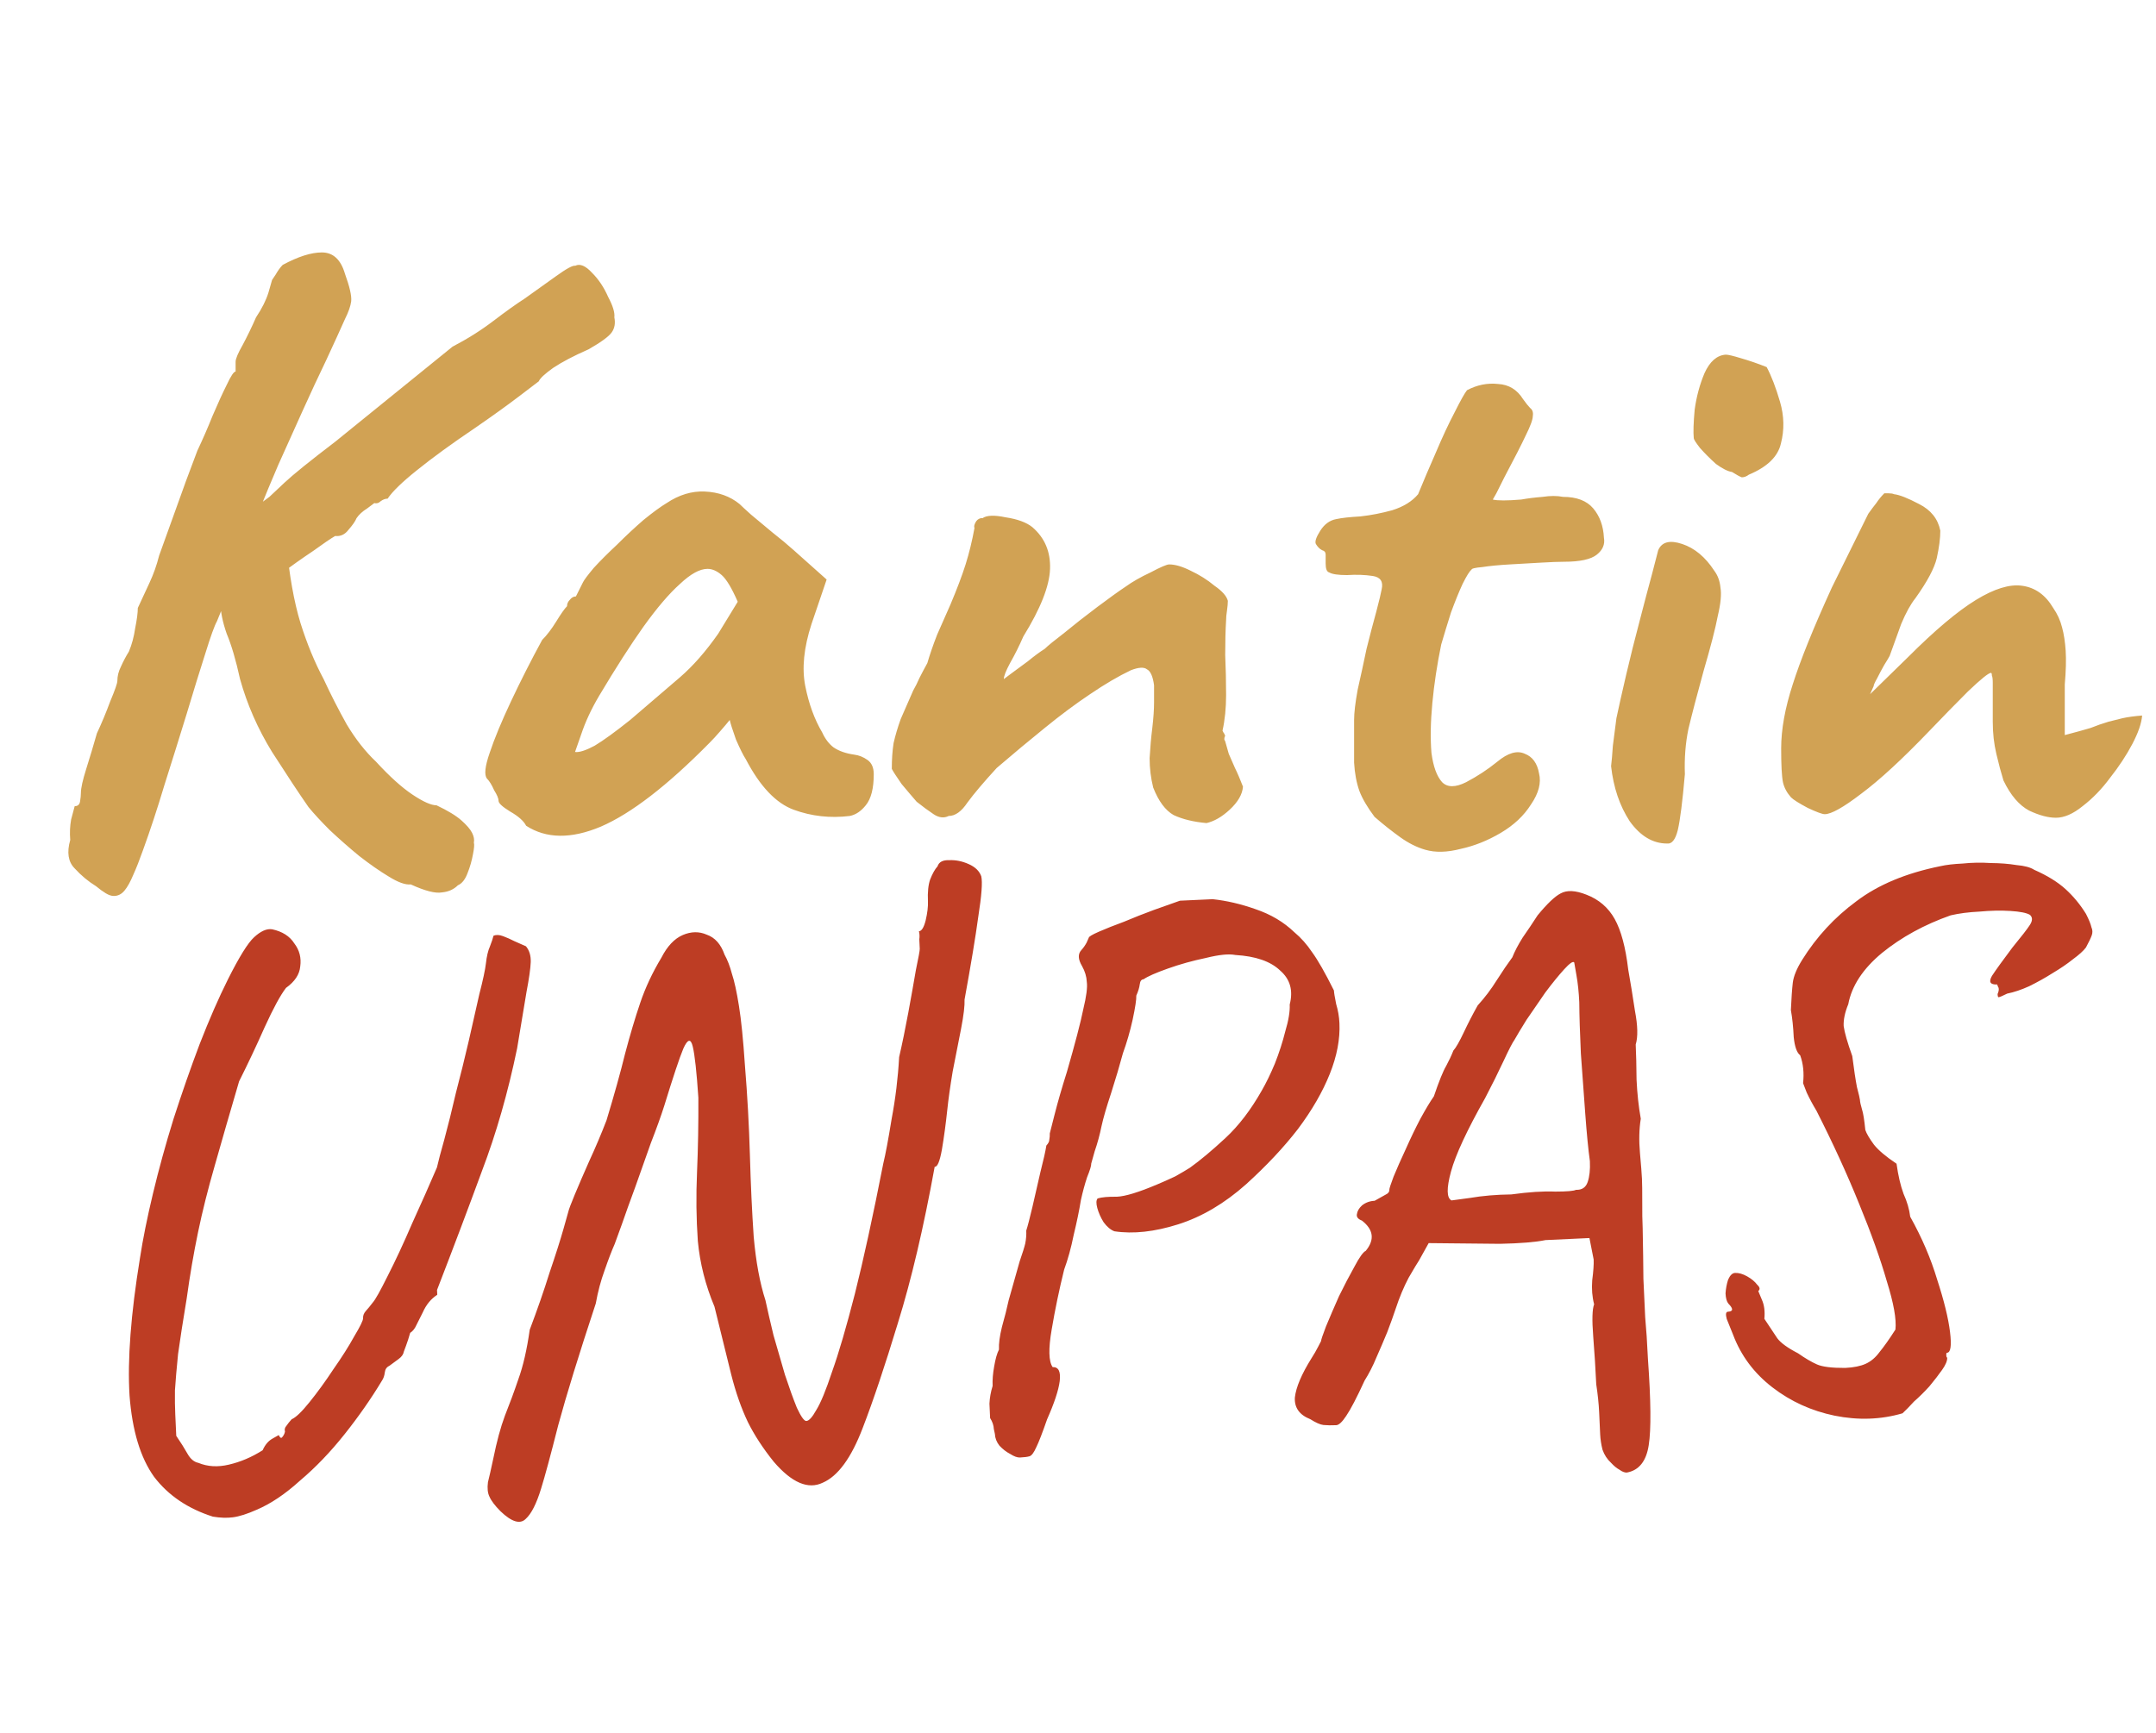 <svg width="97" height="78" viewBox="0 0 97 78" fill="none" xmlns="http://www.w3.org/2000/svg">
<path d="M4.32 39.88C3.973 39.667 3.653 39.4 3.36 39.08C3.067 38.787 3 38.36 3.16 37.8C3.133 37.48 3.147 37.173 3.2 36.88C3.28 36.587 3.333 36.387 3.36 36.28C3.493 36.28 3.573 36.213 3.6 36.08C3.627 35.92 3.64 35.787 3.64 35.68C3.64 35.467 3.72 35.107 3.88 34.6C4.04 34.093 4.2 33.56 4.36 33C4.573 32.547 4.773 32.067 4.96 31.56C5.173 31.053 5.28 30.747 5.28 30.64C5.28 30.427 5.333 30.213 5.44 30C5.547 29.76 5.667 29.533 5.8 29.32C5.933 29 6.027 28.653 6.08 28.28C6.16 27.88 6.2 27.573 6.2 27.36C6.36 27.013 6.533 26.64 6.72 26.24C6.907 25.84 7.053 25.427 7.16 25C7.32 24.547 7.56 23.88 7.88 23C8.2 22.093 8.533 21.187 8.88 20.28C9.12 19.773 9.347 19.253 9.56 18.72C9.8 18.16 10.013 17.693 10.2 17.32C10.387 16.92 10.52 16.72 10.6 16.72C10.6 16.72 10.6 16.68 10.6 16.6C10.6 16.493 10.6 16.387 10.6 16.28C10.6 16.147 10.707 15.893 10.92 15.52C11.133 15.12 11.333 14.707 11.52 14.28C11.787 13.88 11.973 13.507 12.08 13.16C12.187 12.787 12.24 12.6 12.24 12.6C12.24 12.6 12.293 12.52 12.4 12.36C12.507 12.173 12.613 12.027 12.72 11.92C13.413 11.547 14 11.36 14.48 11.36C14.987 11.36 15.333 11.68 15.52 12.32C15.733 12.907 15.827 13.32 15.8 13.56C15.773 13.773 15.68 14.04 15.52 14.36C15.307 14.84 15.027 15.453 14.68 16.2C14.333 16.92 13.973 17.693 13.6 18.52C13.227 19.347 12.867 20.147 12.52 20.92C12.2 21.667 11.933 22.307 11.72 22.84C11.533 23.373 11.44 23.707 11.44 23.84L9.76 27.96C9.653 28.147 9.48 28.627 9.24 29.4C9 30.147 8.72 31.053 8.4 32.12C8.08 33.16 7.747 34.227 7.4 35.32C7.08 36.387 6.76 37.36 6.44 38.24C6.28 38.693 6.133 39.067 6 39.36C5.867 39.68 5.733 39.92 5.6 40.08C5.467 40.24 5.307 40.32 5.12 40.32C5.013 40.32 4.893 40.28 4.76 40.2C4.627 40.12 4.48 40.013 4.32 39.88ZM18.48 39.8C18.24 39.827 17.907 39.707 17.48 39.44C17.08 39.2 16.64 38.893 16.16 38.52C15.707 38.147 15.267 37.76 14.84 37.36C14.44 36.96 14.12 36.613 13.88 36.32C13.453 35.707 12.907 34.88 12.24 33.84C11.6 32.8 11.12 31.707 10.8 30.56C10.613 29.707 10.413 29.027 10.2 28.52C10.013 27.987 9.92 27.52 9.92 27.12L9.96 24.64L12.88 24.44C13.013 25.88 13.227 27.08 13.52 28.04C13.813 28.973 14.16 29.813 14.56 30.56C14.88 31.253 15.227 31.933 15.6 32.6C16 33.267 16.44 33.827 16.92 34.28C17.533 34.947 18.08 35.44 18.56 35.76C19.04 36.08 19.4 36.24 19.64 36.24C20.147 36.48 20.52 36.707 20.76 36.92C21 37.133 21.16 37.32 21.24 37.48C21.32 37.64 21.347 37.787 21.32 37.92C21.347 38 21.333 38.173 21.28 38.44C21.227 38.733 21.147 39.013 21.04 39.28C20.933 39.573 20.787 39.76 20.6 39.84C20.413 40.027 20.173 40.133 19.88 40.16C19.587 40.213 19.12 40.093 18.48 39.8ZM9.2 24.52L12.12 22.36C12.2 22.28 12.427 22.067 12.8 21.72C13.2 21.347 13.96 20.733 15.08 19.88L20.36 15.6C21.027 15.253 21.64 14.867 22.2 14.44C22.76 14.013 23.227 13.68 23.6 13.44C24.053 13.12 24.52 12.787 25 12.44C25.48 12.093 25.773 11.933 25.88 11.96C26.093 11.853 26.347 11.96 26.64 12.28C26.933 12.573 27.173 12.933 27.36 13.36C27.573 13.76 27.667 14.067 27.64 14.28C27.693 14.547 27.653 14.773 27.52 14.96C27.387 15.147 27.04 15.4 26.48 15.72C25.813 16.013 25.28 16.293 24.88 16.56C24.507 16.827 24.293 17.027 24.24 17.16C24.24 17.16 23.96 17.373 23.4 17.8C22.84 18.227 22.173 18.707 21.4 19.24C20.333 19.96 19.453 20.6 18.76 21.16C18.093 21.693 17.653 22.12 17.44 22.44C17.333 22.44 17.227 22.48 17.12 22.56C17.04 22.64 16.947 22.667 16.84 22.64C16.84 22.64 16.733 22.72 16.52 22.88C16.307 23.013 16.147 23.16 16.04 23.32C15.987 23.453 15.867 23.627 15.68 23.84C15.52 24.053 15.32 24.147 15.08 24.12C14.893 24.227 14.56 24.453 14.08 24.8C13.6 25.12 13.093 25.48 12.56 25.88C12.053 26.28 11.613 26.64 11.24 26.96C10.867 27.28 10.667 27.467 10.64 27.52L9.2 24.52ZM23.671 37.16C23.564 36.947 23.324 36.733 22.951 36.52C22.604 36.307 22.431 36.147 22.431 36.04C22.431 35.933 22.364 35.773 22.231 35.56C22.124 35.32 22.018 35.147 21.911 35.04C21.778 34.88 21.818 34.493 22.031 33.88C22.244 33.24 22.564 32.467 22.991 31.56C23.418 30.653 23.884 29.733 24.391 28.8C24.604 28.587 24.818 28.307 25.031 27.96C25.244 27.613 25.404 27.387 25.511 27.28C25.511 27.173 25.551 27.08 25.631 27C25.711 26.893 25.804 26.84 25.911 26.84L26.231 26.2C26.284 26.093 26.444 25.88 26.711 25.56C27.004 25.24 27.351 24.893 27.751 24.52C28.151 24.12 28.551 23.747 28.951 23.4C29.378 23.053 29.724 22.8 29.991 22.64C30.551 22.267 31.124 22.093 31.711 22.12C32.324 22.147 32.844 22.333 33.271 22.68C33.351 22.76 33.524 22.92 33.791 23.16C34.084 23.4 34.404 23.667 34.751 23.96C35.124 24.253 35.444 24.52 35.711 24.76L37.191 26.08L36.511 28.08C36.164 29.147 36.071 30.08 36.231 30.88C36.391 31.68 36.644 32.373 36.991 32.96C37.124 33.253 37.298 33.48 37.511 33.64C37.751 33.8 38.058 33.907 38.431 33.96C38.644 33.987 38.844 34.067 39.031 34.2C39.218 34.333 39.311 34.547 39.311 34.84C39.311 35.48 39.191 35.947 38.951 36.24C38.738 36.507 38.498 36.667 38.231 36.72C37.351 36.827 36.511 36.733 35.711 36.44C34.911 36.147 34.191 35.387 33.551 34.16C33.444 34 33.298 33.707 33.111 33.28C32.951 32.827 32.858 32.533 32.831 32.4C32.724 32.533 32.578 32.707 32.391 32.92C32.231 33.107 32.071 33.28 31.911 33.44C30.018 35.36 28.391 36.613 27.031 37.2C25.698 37.76 24.578 37.747 23.671 37.16ZM25.871 33.84C26.058 33.867 26.351 33.773 26.751 33.56C27.151 33.32 27.684 32.933 28.351 32.4C29.258 31.627 30.004 30.987 30.591 30.48C31.178 29.973 31.751 29.32 32.311 28.52L33.191 27.08C32.924 26.467 32.684 26.067 32.471 25.88C32.258 25.693 32.044 25.6 31.831 25.6C31.484 25.6 31.071 25.827 30.591 26.28C30.111 26.707 29.564 27.347 28.951 28.2C28.364 29.027 27.698 30.067 26.951 31.32C26.604 31.907 26.338 32.48 26.151 33.04C25.964 33.573 25.871 33.84 25.871 33.84ZM54.282 37.04C53.696 36.987 53.203 36.867 52.803 36.68C52.429 36.467 52.123 36.053 51.883 35.44C51.776 35.013 51.722 34.573 51.722 34.12C51.749 33.64 51.789 33.187 51.843 32.76C51.896 32.307 51.922 31.92 51.922 31.6C51.922 31.547 51.922 31.44 51.922 31.28C51.922 31.12 51.922 30.973 51.922 30.84C51.869 30.44 51.763 30.2 51.602 30.12C51.469 30.013 51.229 30.027 50.883 30.16C50.322 30.427 49.709 30.787 49.042 31.24C48.403 31.667 47.722 32.173 47.002 32.76C46.309 33.32 45.589 33.92 44.843 34.56C44.256 35.2 43.816 35.72 43.523 36.12C43.256 36.52 42.976 36.72 42.682 36.72C42.469 36.827 42.242 36.8 42.002 36.64C41.763 36.48 41.509 36.293 41.242 36.08C41.056 35.867 40.829 35.6 40.562 35.28C40.322 34.933 40.176 34.707 40.123 34.6C40.123 34.173 40.149 33.787 40.203 33.44C40.282 33.093 40.389 32.733 40.523 32.36C40.682 31.987 40.869 31.56 41.083 31.08C41.189 30.893 41.282 30.707 41.362 30.52C41.469 30.307 41.589 30.08 41.722 29.84C41.829 29.467 41.976 29.04 42.163 28.56C42.376 28.08 42.576 27.627 42.763 27.2C43.056 26.507 43.282 25.907 43.443 25.4C43.602 24.893 43.736 24.347 43.843 23.76C43.816 23.707 43.829 23.627 43.883 23.52C43.936 23.413 44.016 23.347 44.123 23.32H44.163H44.203C44.389 23.187 44.736 23.173 45.242 23.28C45.776 23.36 46.176 23.507 46.443 23.72C47.002 24.2 47.269 24.827 47.242 25.6C47.216 26.373 46.816 27.387 46.042 28.64C45.856 29.067 45.656 29.467 45.443 29.84C45.256 30.187 45.163 30.427 45.163 30.56C45.163 30.56 45.269 30.48 45.483 30.32C45.696 30.16 45.949 29.973 46.242 29.76C46.536 29.52 46.789 29.333 47.002 29.2C47.136 29.067 47.429 28.827 47.883 28.48C48.336 28.107 48.829 27.72 49.362 27.32C49.896 26.92 50.322 26.613 50.642 26.4C50.936 26.187 51.309 25.973 51.763 25.76C52.216 25.52 52.496 25.4 52.602 25.4C52.869 25.4 53.189 25.493 53.562 25.68C53.962 25.867 54.322 26.093 54.642 26.36C54.989 26.6 55.189 26.827 55.242 27.04C55.242 27.147 55.229 27.293 55.203 27.48C55.176 27.64 55.163 27.787 55.163 27.92C55.136 28.347 55.123 28.867 55.123 29.48C55.149 30.067 55.163 30.667 55.163 31.28C55.163 31.867 55.109 32.4 55.002 32.88C55.002 32.88 55.016 32.907 55.042 32.96C55.069 32.987 55.096 33.04 55.123 33.12C55.096 33.147 55.083 33.2 55.083 33.28C55.109 33.333 55.123 33.36 55.123 33.36C55.176 33.547 55.229 33.733 55.282 33.92C55.362 34.107 55.456 34.32 55.562 34.56C55.669 34.773 55.789 35.053 55.922 35.4C55.896 35.747 55.696 36.093 55.322 36.44C54.976 36.76 54.629 36.96 54.282 37.04ZM64.122 38.24C63.748 38.133 63.375 37.947 63.002 37.68C62.629 37.413 62.242 37.107 61.842 36.76C61.522 36.333 61.295 35.947 61.162 35.6C61.029 35.227 60.949 34.8 60.922 34.32C60.922 33.813 60.922 33.173 60.922 32.4C60.922 32.08 60.975 31.627 61.082 31.04C61.215 30.453 61.349 29.84 61.482 29.2C61.642 28.56 61.788 28 61.922 27.52C62.055 27.013 62.135 26.68 62.162 26.52C62.242 26.173 62.108 25.973 61.762 25.92C61.415 25.867 61.029 25.853 60.602 25.88C60.202 25.88 59.935 25.84 59.802 25.76C59.695 25.733 59.642 25.6 59.642 25.36C59.642 25.093 59.642 24.96 59.642 24.96C59.642 24.853 59.589 24.787 59.482 24.76C59.375 24.707 59.282 24.613 59.202 24.48C59.148 24.373 59.215 24.173 59.402 23.88C59.589 23.587 59.828 23.413 60.122 23.36C60.362 23.307 60.722 23.267 61.202 23.24C61.682 23.187 62.162 23.093 62.642 22.96C63.148 22.8 63.535 22.56 63.802 22.24C64.042 21.653 64.308 21.027 64.602 20.36C64.895 19.667 65.175 19.067 65.442 18.56C65.709 18.027 65.895 17.693 66.002 17.56C66.455 17.32 66.922 17.227 67.402 17.28C67.882 17.307 68.255 17.533 68.522 17.96C68.655 18.147 68.762 18.28 68.842 18.36C68.948 18.44 68.989 18.56 68.962 18.72C68.962 18.88 68.855 19.173 68.642 19.6C68.455 20 68.135 20.627 67.682 21.48C67.549 21.747 67.428 21.987 67.322 22.2C67.215 22.387 67.162 22.48 67.162 22.48C67.269 22.507 67.428 22.52 67.642 22.52C67.855 22.52 68.122 22.507 68.442 22.48C68.735 22.427 69.055 22.387 69.402 22.36C69.749 22.307 70.055 22.307 70.322 22.36C70.935 22.36 71.388 22.533 71.682 22.88C71.975 23.227 72.135 23.667 72.162 24.2C72.215 24.493 72.109 24.747 71.842 24.96C71.575 25.173 71.082 25.28 70.362 25.28C70.122 25.28 69.775 25.293 69.322 25.32C68.868 25.347 68.402 25.373 67.922 25.4C67.442 25.427 67.028 25.467 66.682 25.52C66.362 25.547 66.202 25.587 66.202 25.64C66.122 25.693 65.989 25.907 65.802 26.28C65.642 26.627 65.469 27.053 65.282 27.56C65.122 28.067 64.975 28.547 64.842 29C64.655 29.907 64.522 30.787 64.442 31.64C64.362 32.493 64.349 33.24 64.402 33.88C64.482 34.493 64.642 34.933 64.882 35.2C65.122 35.44 65.482 35.44 65.962 35.2C66.469 34.933 66.935 34.627 67.362 34.28C67.842 33.88 68.255 33.76 68.602 33.92C68.948 34.053 69.162 34.347 69.242 34.8C69.349 35.227 69.228 35.693 68.882 36.2C68.562 36.707 68.109 37.133 67.522 37.48C66.935 37.827 66.335 38.067 65.722 38.2C65.109 38.36 64.575 38.373 64.122 38.24ZM75.004 37.96C74.364 37.96 73.804 37.627 73.324 36.96C72.871 36.267 72.591 35.44 72.484 34.48C72.511 34.267 72.537 33.96 72.564 33.56C72.617 33.16 72.671 32.747 72.724 32.32C72.831 31.813 72.977 31.16 73.164 30.36C73.351 29.56 73.551 28.76 73.764 27.96C73.977 27.133 74.164 26.427 74.324 25.84C74.484 25.227 74.577 24.867 74.604 24.76C74.764 24.387 75.124 24.293 75.684 24.48C76.244 24.667 76.724 25.067 77.124 25.68C77.284 25.893 77.377 26.147 77.404 26.44C77.457 26.733 77.417 27.16 77.284 27.72C77.177 28.28 76.964 29.107 76.644 30.2C76.351 31.267 76.124 32.133 75.964 32.8C75.831 33.44 75.777 34.12 75.804 34.84C75.697 36.067 75.591 36.907 75.484 37.36C75.377 37.787 75.217 37.987 75.004 37.96ZM78.684 21.36C78.577 21.44 78.471 21.48 78.364 21.48C78.284 21.453 78.137 21.373 77.924 21.24C77.737 21.213 77.497 21.093 77.204 20.88C76.937 20.64 76.697 20.4 76.484 20.16C76.297 19.92 76.204 19.773 76.204 19.72C76.177 19.453 76.191 19.027 76.244 18.44C76.324 17.853 76.471 17.307 76.684 16.8C76.924 16.267 77.244 15.987 77.644 15.96C77.751 15.96 77.977 16.013 78.324 16.12C78.697 16.227 79.084 16.36 79.484 16.52C79.697 16.92 79.897 17.44 80.084 18.08C80.271 18.72 80.284 19.347 80.124 19.96C79.991 20.547 79.511 21.013 78.684 21.36ZM82.096 36.64C81.989 36.64 81.736 36.547 81.336 36.36C80.936 36.147 80.682 35.987 80.576 35.88C80.389 35.667 80.269 35.44 80.216 35.2C80.162 34.933 80.136 34.427 80.136 33.68C80.136 32.827 80.309 31.867 80.656 30.8C81.002 29.707 81.589 28.253 82.416 26.44L84.056 23.12C84.189 22.933 84.309 22.773 84.416 22.64C84.522 22.48 84.642 22.333 84.776 22.2C84.829 22.2 84.896 22.2 84.976 22.2C85.082 22.2 85.162 22.213 85.216 22.24C85.456 22.267 85.829 22.413 86.336 22.68C86.869 22.947 87.189 23.347 87.296 23.88C87.296 24.227 87.242 24.64 87.136 25.12C87.029 25.573 86.709 26.173 86.176 26.92C85.962 27.187 85.749 27.573 85.536 28.08C85.349 28.587 85.176 29.067 85.016 29.52C84.989 29.573 84.909 29.707 84.776 29.92C84.669 30.107 84.562 30.307 84.456 30.52C84.349 30.707 84.296 30.827 84.296 30.88L84.136 31.24L85.856 29.56C87.056 28.36 88.069 27.507 88.896 27C89.722 26.493 90.416 26.28 90.976 26.36C91.562 26.44 92.029 26.773 92.376 27.36C92.562 27.627 92.696 27.92 92.776 28.24C92.856 28.533 92.909 28.88 92.936 29.28C92.962 29.68 92.949 30.187 92.896 30.8V33.08C93.402 32.947 93.789 32.84 94.056 32.76C94.322 32.653 94.589 32.56 94.856 32.48C95.069 32.427 95.282 32.373 95.496 32.32C95.736 32.267 96.029 32.227 96.376 32.2C96.349 32.547 96.202 32.973 95.936 33.48C95.669 33.987 95.336 34.493 94.936 35C94.562 35.507 94.149 35.933 93.696 36.28C93.269 36.627 92.869 36.8 92.496 36.8C92.149 36.8 91.749 36.693 91.296 36.48C90.842 36.24 90.456 35.787 90.136 35.12C90.029 34.773 89.922 34.373 89.816 33.92C89.709 33.467 89.656 32.987 89.656 32.48V30.72C89.656 30.56 89.642 30.453 89.616 30.4C89.616 30.32 89.602 30.28 89.576 30.28C89.469 30.28 89.122 30.56 88.536 31.12C87.976 31.68 87.402 32.267 86.816 32.88C85.589 34.16 84.562 35.107 83.736 35.72C82.936 36.333 82.389 36.64 82.096 36.64Z" fill="#D1A254"/>
<path d="M9.577 68.251C8.455 67.894 7.574 67.299 6.935 66.463C6.318 65.603 5.949 64.383 5.828 62.803C5.729 61.198 5.886 59.136 6.297 56.618C6.426 55.772 6.621 54.801 6.883 53.708C7.144 52.615 7.453 51.495 7.808 50.35C8.186 49.179 8.578 48.055 8.985 46.979C9.414 45.878 9.837 44.91 10.255 44.073C10.761 43.065 11.152 42.434 11.428 42.181C11.728 41.903 11.999 41.782 12.241 41.819C12.702 41.917 13.036 42.13 13.243 42.457C13.473 42.758 13.562 43.103 13.508 43.49C13.476 43.852 13.263 44.174 12.868 44.456C12.618 44.78 12.297 45.372 11.905 46.231C11.535 47.065 11.152 47.876 10.757 48.663C10.342 50.076 9.98 51.33 9.67 52.425C9.36 53.497 9.106 54.506 8.91 55.452C8.713 56.398 8.543 57.391 8.4 58.431C8.231 59.448 8.101 60.283 8.011 60.936C7.946 61.587 7.899 62.13 7.871 62.564C7.866 62.973 7.87 63.333 7.885 63.644C7.899 63.956 7.915 64.28 7.93 64.615C8.136 64.918 8.305 65.187 8.436 65.421C8.567 65.655 8.73 65.791 8.924 65.831C9.34 66.003 9.798 66.03 10.297 65.911C10.82 65.79 11.326 65.575 11.816 65.264C11.925 65.018 12.073 64.843 12.261 64.739C12.448 64.634 12.541 64.581 12.541 64.581C12.595 64.699 12.645 64.733 12.69 64.683C12.759 64.607 12.803 64.521 12.822 64.424C12.794 64.329 12.814 64.244 12.883 64.169C12.95 64.07 13.03 63.97 13.121 63.87C13.309 63.789 13.574 63.536 13.915 63.112C14.278 62.663 14.64 62.165 14.999 61.62C15.382 61.074 15.695 60.579 15.939 60.135C16.206 59.69 16.338 59.419 16.334 59.324C16.328 59.204 16.371 59.094 16.462 58.993C16.554 58.893 16.656 58.768 16.769 58.619C16.884 58.493 17.105 58.098 17.435 57.434C17.787 56.745 18.159 55.947 18.549 55.04C18.963 54.132 19.333 53.298 19.658 52.538C19.718 52.271 19.83 51.845 19.995 51.261C20.159 50.653 20.331 49.96 20.511 49.183C20.715 48.404 20.907 47.627 21.088 46.849C21.267 46.048 21.426 45.344 21.566 44.737C21.729 44.105 21.828 43.644 21.862 43.354C21.896 43.04 21.956 42.785 22.043 42.589C22.129 42.368 22.181 42.21 22.201 42.113C22.319 42.059 22.463 42.064 22.634 42.129C22.805 42.193 22.977 42.269 23.149 42.357C23.346 42.444 23.517 42.52 23.664 42.585C23.817 42.77 23.888 43.007 23.878 43.296C23.867 43.585 23.804 44.032 23.688 44.638C23.595 45.219 23.454 46.067 23.265 47.181C22.853 49.17 22.326 51.008 21.684 52.696C21.065 54.383 20.391 56.168 19.662 58.052C19.662 58.052 19.663 58.064 19.664 58.088C19.664 58.088 19.666 58.148 19.672 58.267C19.392 58.449 19.176 58.711 19.024 59.054C18.914 59.276 18.815 59.472 18.727 59.645C18.662 59.792 18.571 59.904 18.454 59.982C18.392 60.201 18.329 60.396 18.265 60.567C18.201 60.738 18.169 60.824 18.169 60.824C18.151 60.945 18.072 61.057 17.933 61.159C17.793 61.262 17.654 61.364 17.514 61.467C17.397 61.521 17.329 61.62 17.312 61.765C17.295 61.91 17.252 62.032 17.185 62.131C16.694 62.947 16.131 63.754 15.495 64.552C14.86 65.35 14.195 66.042 13.502 66.627C12.833 67.235 12.181 67.673 11.544 67.943C11.121 68.131 10.766 68.244 10.479 68.281C10.216 68.317 9.916 68.307 9.577 68.251ZM22.519 68.01C22.267 67.757 22.1 67.537 22.019 67.348C21.94 67.184 21.918 66.969 21.953 66.703C22.014 66.46 22.094 66.108 22.192 65.646C22.349 64.87 22.523 64.225 22.715 63.712C22.93 63.173 23.133 62.623 23.323 62.062C23.536 61.475 23.706 60.735 23.833 59.84C24.175 58.935 24.472 58.081 24.723 57.276C24.998 56.47 25.207 55.812 25.352 55.301C25.496 54.789 25.568 54.534 25.568 54.534C25.588 54.437 25.684 54.18 25.857 53.764C26.03 53.347 26.247 52.844 26.508 52.256C26.791 51.642 27.051 51.029 27.287 50.417C27.641 49.248 27.919 48.25 28.121 47.424C28.346 46.572 28.574 45.805 28.807 45.121C29.039 44.438 29.356 43.762 29.758 43.095C30.022 42.578 30.343 42.239 30.72 42.077C31.096 41.916 31.457 41.911 31.8 42.063C32.166 42.19 32.433 42.49 32.599 42.963C32.73 43.197 32.839 43.48 32.927 43.813C33.038 44.144 33.145 44.631 33.247 45.275C33.348 45.895 33.437 46.78 33.514 47.93C33.626 49.294 33.701 50.648 33.739 51.992C33.776 53.311 33.833 54.534 33.91 55.66C34.01 56.784 34.186 57.737 34.439 58.518C34.531 58.946 34.651 59.469 34.8 60.087C34.972 60.68 35.143 61.273 35.315 61.865C35.511 62.457 35.69 62.953 35.853 63.354C36.04 63.754 36.181 63.951 36.277 63.947C36.397 63.941 36.545 63.778 36.723 63.458C36.924 63.136 37.161 62.56 37.435 61.731C37.733 60.9 38.075 59.731 38.462 58.223C38.847 56.692 39.273 54.738 39.739 52.362C39.84 51.949 39.965 51.282 40.114 50.362C40.288 49.441 40.401 48.511 40.453 47.571C40.593 46.964 40.73 46.297 40.865 45.57C40.999 44.843 41.113 44.201 41.208 43.644C41.326 43.086 41.383 42.771 41.38 42.699C41.372 42.531 41.365 42.387 41.36 42.267C41.378 42.147 41.373 42.027 41.343 41.908C41.463 41.902 41.564 41.741 41.645 41.425C41.725 41.085 41.76 40.795 41.749 40.556C41.73 40.148 41.763 39.822 41.848 39.578C41.955 39.309 42.066 39.111 42.181 38.986C42.243 38.791 42.419 38.698 42.708 38.709C42.996 38.696 43.287 38.754 43.581 38.885C43.876 39.015 44.064 39.199 44.148 39.435C44.208 39.697 44.164 40.299 44.015 41.243C43.89 42.162 43.683 43.409 43.396 44.984C43.408 45.248 43.357 45.682 43.241 46.288C43.125 46.895 42.998 47.537 42.862 48.216C42.749 48.894 42.668 49.474 42.618 49.957C42.551 50.585 42.471 51.178 42.377 51.734C42.281 52.267 42.173 52.525 42.052 52.506C41.554 55.244 41.003 57.589 40.397 59.539C39.813 61.464 39.286 63.038 38.814 64.261C38.3 65.607 37.702 66.427 37.019 66.723C36.361 67.042 35.625 66.728 34.812 65.781C34.328 65.179 33.94 64.584 33.648 63.997C33.356 63.386 33.106 62.677 32.901 61.869C32.694 61.038 32.442 60.017 32.146 58.805C31.74 57.839 31.49 56.853 31.396 55.849C31.325 54.843 31.313 53.81 31.36 52.751C31.406 51.668 31.426 50.55 31.42 49.397C31.343 48.247 31.259 47.482 31.169 47.102C31.08 46.721 30.937 46.752 30.741 47.194C30.568 47.61 30.284 48.464 29.887 49.756C29.741 50.219 29.538 50.781 29.281 51.442C29.047 52.102 28.814 52.761 28.58 53.421C28.345 54.056 28.143 54.618 27.974 55.107C27.803 55.571 27.696 55.864 27.654 55.986C27.523 56.281 27.373 56.672 27.204 57.161C27.033 57.625 26.9 58.124 26.805 58.657C26.047 60.95 25.483 62.779 25.114 64.141C24.769 65.503 24.512 66.452 24.345 66.988C24.137 67.67 23.905 68.126 23.652 68.354C23.399 68.606 23.021 68.491 22.519 68.01ZM45.89 65.59C45.77 65.596 45.624 65.543 45.45 65.431C45.278 65.343 45.116 65.218 44.965 65.057C44.837 64.894 44.769 64.717 44.76 64.526C44.76 64.526 44.744 64.454 44.714 64.312C44.706 64.144 44.65 63.978 44.546 63.815C44.538 63.623 44.527 63.407 44.516 63.167C44.528 62.903 44.576 62.636 44.659 62.368C44.647 62.104 44.67 61.815 44.727 61.5C44.783 61.161 44.856 60.905 44.944 60.733C44.931 60.469 44.976 60.131 45.077 59.718C45.201 59.279 45.302 58.878 45.381 58.514C45.608 57.711 45.773 57.127 45.876 56.761C46.004 56.395 46.087 56.127 46.127 55.957C46.166 55.763 46.181 55.57 46.172 55.378C46.236 55.183 46.327 54.83 46.448 54.32C46.568 53.81 46.688 53.288 46.807 52.754C46.95 52.195 47.039 51.794 47.076 51.552C47.167 51.452 47.211 51.366 47.208 51.294C47.227 51.197 47.235 51.1 47.231 51.004C47.231 51.004 47.302 50.725 47.444 50.166C47.586 49.606 47.772 48.961 48.003 48.23C48.375 46.939 48.62 46.002 48.737 45.42C48.878 44.837 48.931 44.426 48.896 44.188C48.885 43.948 48.814 43.711 48.683 43.477C48.501 43.173 48.489 42.933 48.649 42.758C48.741 42.657 48.82 42.545 48.886 42.422C48.951 42.275 48.984 42.202 48.984 42.202C48.982 42.154 49.134 42.062 49.44 41.928C49.746 41.794 50.123 41.644 50.572 41.479C51.02 41.29 51.468 41.113 51.917 40.948C52.39 40.782 52.78 40.644 53.087 40.533C53.159 40.53 53.267 40.525 53.41 40.518C53.578 40.51 53.758 40.502 53.95 40.493C54.166 40.483 54.37 40.474 54.561 40.465C55.189 40.532 55.833 40.682 56.492 40.916C57.176 41.148 57.757 41.493 58.234 41.952C58.534 42.202 58.8 42.502 59.033 42.852C59.289 43.2 59.616 43.774 60.014 44.572C60.018 44.668 60.052 44.871 60.114 45.18C60.199 45.464 60.249 45.75 60.262 46.038C60.296 46.757 60.151 47.521 59.828 48.329C59.505 49.137 59.027 49.964 58.394 50.81C57.759 51.632 56.981 52.461 56.059 53.297C55.09 54.159 54.072 54.759 53.007 55.097C51.941 55.434 50.985 55.539 50.138 55.41C49.967 55.346 49.805 55.209 49.651 55C49.521 54.79 49.427 54.578 49.369 54.365C49.311 54.151 49.316 54.007 49.385 53.931C49.574 53.875 49.861 53.849 50.246 53.855C50.63 53.838 51.234 53.653 52.059 53.303C52.318 53.195 52.589 53.074 52.871 52.941C53.152 52.783 53.374 52.653 53.537 52.549C54.002 52.215 54.534 51.77 55.133 51.214C55.732 50.657 56.275 49.947 56.764 49.084C56.964 48.738 57.161 48.333 57.356 47.867C57.549 47.377 57.707 46.89 57.828 46.404C57.974 45.916 58.039 45.517 58.025 45.205C58.188 44.573 58.044 44.063 57.594 43.675C57.166 43.263 56.494 43.03 55.579 42.976C55.288 42.918 54.846 42.962 54.252 43.11C53.657 43.234 53.088 43.392 52.544 43.586C52 43.779 51.635 43.94 51.449 44.069C51.353 44.074 51.297 44.148 51.279 44.293C51.262 44.438 51.21 44.609 51.123 44.805C51.131 44.973 51.076 45.336 50.957 45.894C50.838 46.428 50.693 46.927 50.523 47.392C50.379 47.927 50.203 48.524 49.993 49.182C49.782 49.817 49.637 50.316 49.558 50.68C49.48 51.068 49.377 51.445 49.25 51.812C49.147 52.177 49.096 52.359 49.096 52.359C49.1 52.455 49.038 52.662 48.908 52.981C48.803 53.298 48.711 53.639 48.631 54.003C48.557 54.462 48.449 54.984 48.308 55.567C48.191 56.149 48.047 56.673 47.876 57.137C47.654 58.036 47.467 58.934 47.316 59.83C47.165 60.702 47.179 61.266 47.359 61.522C47.623 61.51 47.729 61.721 47.677 62.156C47.624 62.567 47.434 63.14 47.108 63.876C46.896 64.486 46.735 64.902 46.625 65.124C46.517 65.369 46.415 65.506 46.32 65.534C46.225 65.563 46.082 65.581 45.89 65.59ZM73.19 66.268C73.094 66.272 72.984 66.229 72.86 66.139C72.737 66.073 72.612 65.97 72.485 65.832C72.31 65.672 72.18 65.474 72.097 65.237C72.038 65 72.004 64.773 71.993 64.558C71.981 64.294 71.966 63.958 71.947 63.551C71.929 63.167 71.885 62.749 71.816 62.295C71.784 61.6 71.739 60.881 71.68 60.139C71.622 59.397 71.635 58.916 71.721 58.696C71.634 58.364 71.605 58.005 71.635 57.619C71.688 57.208 71.71 56.894 71.7 56.679L71.51 55.714L69.533 55.806C69.081 55.899 68.398 55.955 67.486 55.974C66.597 55.967 65.527 55.956 64.277 55.942L63.845 56.719C63.777 56.819 63.621 57.078 63.377 57.498C63.156 57.917 62.961 58.382 62.793 58.895C62.687 59.212 62.56 59.566 62.41 59.957C62.258 60.325 62.096 60.705 61.922 61.097C61.771 61.465 61.595 61.809 61.393 62.131C61.044 62.892 60.769 63.421 60.566 63.719C60.387 63.992 60.237 64.131 60.117 64.136C59.901 64.146 59.709 64.143 59.54 64.127C59.395 64.11 59.199 64.023 58.951 63.866C58.462 63.673 58.23 63.347 58.257 62.889C58.308 62.431 58.557 61.842 59.004 61.125C59.116 60.951 59.216 60.779 59.304 60.606C59.392 60.434 59.437 60.348 59.437 60.348C59.434 60.3 59.508 60.08 59.658 59.689C59.831 59.272 60.026 58.819 60.244 58.328C60.485 57.837 60.717 57.393 60.939 56.998C61.16 56.58 61.329 56.344 61.446 56.29C61.856 55.791 61.798 55.337 61.275 54.929C61.104 54.864 61.027 54.772 61.046 54.651C61.063 54.506 61.141 54.37 61.279 54.244C61.441 54.116 61.63 54.047 61.846 54.037C62.08 53.906 62.244 53.815 62.338 53.762C62.456 53.709 62.512 53.634 62.508 53.538C62.505 53.49 62.569 53.295 62.697 52.953C62.848 52.585 63.033 52.168 63.251 51.701C63.469 51.211 63.688 50.756 63.909 50.337C64.152 49.894 64.353 49.56 64.511 49.336C64.743 48.653 64.927 48.2 65.06 47.977C65.193 47.731 65.302 47.498 65.388 47.278C65.502 47.152 65.658 46.88 65.855 46.463C66.052 46.045 66.261 45.639 66.483 45.245C66.803 44.893 67.086 44.52 67.332 44.124C67.601 43.703 67.837 43.356 68.04 43.082C68.148 42.813 68.302 42.517 68.504 42.195C68.729 41.873 68.954 41.538 69.178 41.191C69.61 40.666 69.955 40.338 70.213 40.206C70.494 40.049 70.879 40.067 71.369 40.26C71.931 40.474 72.357 40.839 72.645 41.354C72.933 41.869 73.137 42.629 73.255 43.632C73.353 44.18 73.454 44.8 73.558 45.492C73.685 46.159 73.697 46.663 73.592 47.004C73.612 47.436 73.625 47.964 73.63 48.588C73.659 49.212 73.722 49.797 73.82 50.345C73.745 50.805 73.733 51.322 73.784 51.897C73.833 52.447 73.863 52.83 73.873 53.046C73.883 53.262 73.887 53.61 73.886 54.09C73.883 54.547 73.889 54.943 73.905 55.279C73.923 56.191 73.934 56.947 73.938 57.548C73.966 58.147 73.993 58.722 74.018 59.274C74.067 59.8 74.108 60.423 74.141 61.142C74.277 63.034 74.289 64.331 74.178 65.033C74.067 65.758 73.738 66.17 73.19 66.268ZM65.305 54.021C65.305 54.021 65.58 53.984 66.129 53.91C66.701 53.812 67.323 53.759 67.996 53.751C68.783 53.643 69.442 53.6 69.972 53.624C70.5 53.623 70.811 53.596 70.905 53.544C71.17 53.556 71.345 53.44 71.43 53.195C71.514 52.951 71.548 52.637 71.53 52.254C71.457 51.728 71.389 51.023 71.323 50.137C71.257 49.227 71.191 48.317 71.124 47.407C71.081 46.472 71.057 45.705 71.053 45.104C71.032 44.649 70.989 44.242 70.925 43.885C70.859 43.504 70.826 43.313 70.826 43.313C70.775 43.243 70.623 43.346 70.372 43.622C70.121 43.898 69.836 44.248 69.52 44.671C69.227 45.093 68.946 45.502 68.676 45.899C68.43 46.295 68.251 46.592 68.141 46.789C68.05 46.913 67.885 47.233 67.645 47.749C67.404 48.265 67.13 48.818 66.821 49.409C65.999 50.865 65.486 51.97 65.281 52.724C65.076 53.479 65.084 53.911 65.305 54.021ZM85.596 63.601C84.624 63.886 83.605 63.922 82.538 63.707C81.495 63.491 80.562 63.066 79.74 62.432C78.917 61.797 78.328 61.008 77.972 60.063C77.864 59.804 77.769 59.568 77.687 59.356C77.629 59.142 77.648 59.033 77.743 59.029C77.983 59.017 77.99 58.897 77.763 58.667C77.686 58.575 77.643 58.421 77.633 58.205C77.647 57.988 77.686 57.782 77.749 57.587C77.836 57.391 77.939 57.29 78.059 57.284C78.227 57.276 78.409 57.328 78.607 57.439C78.804 57.55 78.954 57.675 79.057 57.814C79.182 57.929 79.198 58.024 79.106 58.1C79.106 58.1 79.16 58.23 79.268 58.489C79.375 58.724 79.412 59.011 79.38 59.349C79.613 59.699 79.806 59.99 79.961 60.223C80.115 60.432 80.426 60.658 80.894 60.9C81.217 61.126 81.501 61.293 81.746 61.401C81.991 61.51 82.414 61.562 83.015 61.559C83.398 61.541 83.708 61.478 83.943 61.371C84.178 61.264 84.386 61.087 84.567 60.838C84.772 60.588 85.008 60.253 85.277 59.832C85.328 59.373 85.198 58.646 84.887 57.651C84.601 56.656 84.187 55.498 83.645 54.178C83.102 52.833 82.46 51.434 81.72 49.978C81.564 49.721 81.419 49.452 81.286 49.17C81.176 48.886 81.122 48.745 81.122 48.745C81.172 48.286 81.129 47.867 80.991 47.489C80.842 47.376 80.745 47.104 80.701 46.674C80.68 46.218 80.637 45.812 80.573 45.455C80.596 44.925 80.625 44.515 80.659 44.225C80.694 43.935 80.834 43.593 81.08 43.197C81.729 42.157 82.541 41.279 83.516 40.561C84.491 39.819 85.752 39.292 87.299 38.979C87.561 38.919 87.895 38.88 88.303 38.861C88.709 38.818 89.129 38.81 89.563 38.838C89.996 38.842 90.382 38.872 90.721 38.929C91.082 38.96 91.35 39.032 91.523 39.144C92.112 39.404 92.582 39.695 92.933 40.015C93.284 40.335 93.59 40.705 93.85 41.126C93.982 41.384 94.063 41.584 94.094 41.727C94.147 41.845 94.153 41.965 94.111 42.087C94.068 42.209 93.981 42.393 93.848 42.639C93.735 42.789 93.539 42.966 93.26 43.171C93.005 43.375 92.703 43.582 92.352 43.79C92.025 43.998 91.674 44.194 91.298 44.38C90.945 44.54 90.614 44.652 90.305 44.714C90.093 44.82 89.964 44.874 89.916 44.876C89.892 44.877 89.877 44.83 89.873 44.734C89.938 44.587 89.945 44.478 89.894 44.409C89.867 44.338 89.853 44.303 89.853 44.303C89.541 44.317 89.463 44.189 89.619 43.917C89.798 43.645 90.103 43.222 90.533 42.649C90.942 42.15 91.203 41.813 91.315 41.64C91.45 41.441 91.455 41.285 91.329 41.171C91.181 41.081 90.89 41.023 90.456 40.995C90.022 40.967 89.554 40.977 89.052 41.024C88.573 41.047 88.143 41.103 87.762 41.192C86.58 41.608 85.549 42.172 84.67 42.886C83.814 43.598 83.309 44.367 83.155 45.191C83.004 45.558 82.935 45.886 82.948 46.173C82.986 46.46 83.115 46.91 83.335 47.525C83.411 48.122 83.481 48.587 83.545 48.92C83.632 49.253 83.677 49.443 83.679 49.491C83.684 49.587 83.714 49.729 83.771 49.919C83.827 50.085 83.877 50.395 83.922 50.849C83.978 51.015 84.109 51.237 84.314 51.516C84.518 51.77 84.856 52.055 85.327 52.369C85.399 52.895 85.504 53.346 85.642 53.724C85.802 54.077 85.902 54.421 85.942 54.755C86.466 55.692 86.87 56.634 87.154 57.582C87.463 58.529 87.655 59.313 87.732 59.934C87.809 60.555 87.764 60.87 87.596 60.877C87.572 60.878 87.562 60.915 87.565 60.987C87.568 61.059 87.582 61.094 87.606 61.093C87.613 61.237 87.537 61.421 87.379 61.644C87.222 61.868 87.029 62.117 86.801 62.392C86.573 62.643 86.343 62.87 86.112 63.072C85.906 63.298 85.734 63.474 85.596 63.601Z" fill="#BD3D24"/>
</svg>
